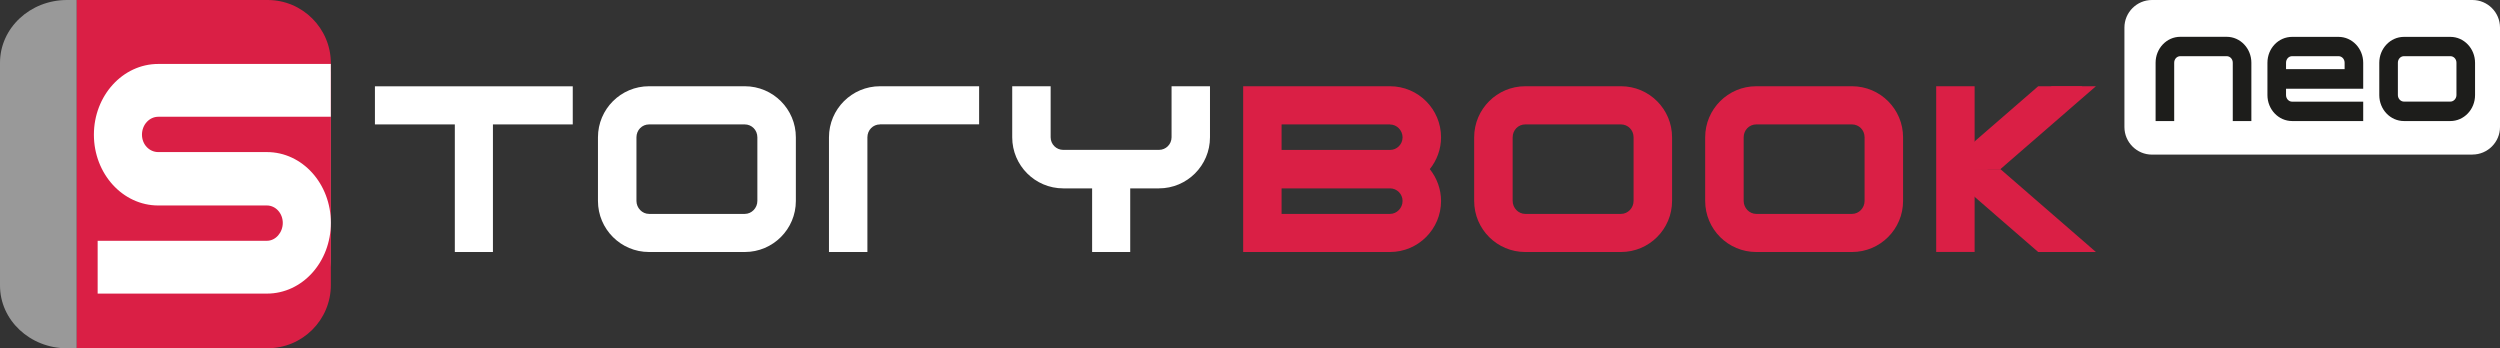 <?xml version="1.0" encoding="UTF-8"?>
<svg id="Ebene_1" data-name="Ebene 1" xmlns="http://www.w3.org/2000/svg" viewBox="0 0 385.81 53.75">
  <rect x="0" y="0" width="385.81" height="53.75" fill="#333333" stroke="none"/>
  <defs>
    <style>
      .cls-1, .cls-2, .cls-3, .cls-4, .cls-5, .cls-6, .cls-7 {
        stroke-width: 0px;
      }

      .cls-1, .cls-4 {
        fill: #da1f45;
      }

      .cls-2, .cls-5 {
        fill: #fff;
      }

      .cls-3 {
        fill: #b2a6a9;
      }

      .cls-3, .cls-4, .cls-5, .cls-7 {
        fill-rule: evenodd;
      }

      .cls-6 {
        fill: #1d1d1b;
      }

      .cls-7 {
        fill: #999;
      }
    </style>
  </defs>
  <path class="cls-2" d="m76.07,19.2v19.69h-5.88v-19.69h-12.33v-5.88h30.53v5.88h-12.33Z"/>
  <path class="cls-2" d="m114.94,38.89h-14.78c-4.35,0-7.88-3.53-7.88-7.88v-9.82c0-4.35,3.53-7.88,7.88-7.88h14.78c4.35,0,7.88,3.53,7.88,7.88v9.82c0,4.35-3.53,7.88-7.88,7.88Zm1.94-17.7c0-1.12-.87-1.99-1.94-1.99h-14.78c-1.07,0-1.94.87-1.94,1.99v9.82c0,1.07.87,2,1.94,2h14.78c1.07,0,1.94-.92,1.94-2v-9.82Z"/>
  <path class="cls-2" d="m135.8,19.2c-1.07,0-1.94.87-1.94,1.99v17.7h-5.93v-17.7c0-4.35,3.53-7.88,7.88-7.88h15.29v5.88h-15.29Z"/>
  <path class="cls-2" d="m178.87,29.07h-4.45v9.82h-5.88v-9.82h-4.45c-4.35,0-7.88-3.53-7.88-7.88v-7.88h5.93v7.88c0,1.07.87,1.94,1.94,1.94h14.78c1.07,0,1.94-.87,1.94-1.94v-7.88h5.93v7.88c0,4.35-3.53,7.88-7.88,7.88Z"/>
  <path class="cls-1" d="m214.51,38.89h-22.66V13.31h22.66c4.35,0,7.88,3.53,7.88,7.88,0,1.84-.66,3.58-1.74,4.91,1.07,1.33,1.74,3.07,1.74,4.91,0,4.35-3.53,7.88-7.88,7.88Zm0-19.69h-16.73v3.94h16.73c1.07,0,1.94-.87,1.94-1.94s-.87-1.99-1.94-1.99Zm0,9.87h-16.73v3.94h16.73c1.07,0,1.94-.92,1.94-2s-.87-1.94-1.94-1.94Z"/>
  <path class="cls-1" d="m250.16,38.89h-14.78c-4.35,0-7.88-3.53-7.88-7.88v-9.82c0-4.35,3.53-7.88,7.88-7.88h14.78c4.35,0,7.88,3.53,7.88,7.88v9.82c0,4.35-3.53,7.88-7.88,7.88Zm1.94-17.7c0-1.12-.87-1.99-1.94-1.99h-14.78c-1.07,0-1.94.87-1.94,1.99v9.82c0,1.07.87,2,1.94,2h14.78c1.07,0,1.94-.92,1.94-2v-9.82Z"/>
  <path class="cls-1" d="m285.81,38.89h-14.78c-4.35,0-7.88-3.53-7.88-7.88v-9.82c0-4.35,3.53-7.88,7.88-7.88h14.78c4.35,0,7.88,3.53,7.88,7.88v9.82c0,4.35-3.53,7.88-7.88,7.88Zm1.94-17.7c0-1.12-.87-1.99-1.94-1.99h-14.78c-1.07,0-1.94.87-1.94,1.99v9.82c0,1.07.87,2,1.94,2h14.78c1.07,0,1.94-.92,1.94-2v-9.82Z"/>
  <path class="cls-1" d="m298.8,38.89V13.31h5.93v25.57h-5.93Z"/>
  <path class="cls-1" d="m299.8,26.1l14.74-12.79h6.84l-14.74,12.79h-6.84Z"/>
  <path class="cls-1" d="m314.54,38.89l-14.74-12.79h6.84s14.74,12.79,14.74,12.79h-6.84Z"/>
  <path class="cls-1" d="m316.61,38.89l-14.74-12.79h6.84s14.74,12.79,14.74,12.79h-6.84Z"/>
  <path class="cls-1" d="m301.87,26.1l14.74-12.79h6.84l-14.74,12.79h-6.84Z"/>
  <g>
    <path id="Fill-14" class="cls-5" d="m381.56,23.86h-49.46c-2.34,0-4.25-1.91-4.25-4.25V4.25c0-2.34,1.91-4.25,4.25-4.25h49.46c2.34,0,4.25,1.91,4.25,4.25v15.35c0,2.34-1.91,4.25-4.25,4.25"/>
    <path class="cls-6" d="m344.57,18.68v-9c0-.57-.42-1.01-.94-1.01h-7.16c-.52,0-.94.44-.94,1.01v9h-2.87v-9c0-2.21,1.71-4,3.81-4h7.16c2.1,0,3.81,1.79,3.81,4v9h-2.87Z"/>
    <path class="cls-6" d="m353.73,18.68c-2.1,0-3.81-1.79-3.81-4v-4.99c0-2.24,1.71-4,3.81-4h7.16c2.1,0,3.81,1.79,3.81,4v4h-11.91v.99c0,.55.42,1.01.94,1.01h10.97v2.99h-10.97Zm8.1-9c0-.57-.42-1.01-.94-1.01h-7.16c-.52,0-.94.44-.94,1.01v.99h9.04v-.99Z"/>
    <path class="cls-6" d="m378.15,18.68h-7.16c-2.11,0-3.81-1.79-3.81-4v-4.99c0-2.21,1.71-4,3.81-4h7.16c2.1,0,3.81,1.79,3.81,4v4.99c0,2.21-1.71,4-3.81,4Zm.94-9c0-.57-.42-1.01-.94-1.01h-7.16c-.52,0-.94.44-.94,1.01v4.99c0,.55.42,1.01.94,1.01h7.16c.52,0,.94-.47.94-1.01v-4.99Z"/>
  </g>
  <g id="Group-5">
    <path id="Fill-1" class="cls-3" d="m16.9,11.04h34.16v29.03c0,2.76-2.24,5-5,5h-29.16V11.04"/>
    <path id="Fill-3" class="cls-7" d="m11.85,0v53.75h-1.5c-5.72,0-10.35-4.34-10.35-9.68V9.69C0,4.34,4.63,0,10.35,0h1.5"/>
    <path id="Fill-4" class="cls-4" d="m11.85,0h29.45c5.39,0,9.76,4.38,9.76,9.77v34.21c0,5.39-4.37,9.76-9.76,9.76H11.85V0"/>
  </g>
  <path class="cls-2" d="m41.19,45.31H15.07v-8.15h26.12c1.35,0,2.45-1.28,2.45-2.76s-1.1-2.69-2.45-2.69h-16.77c-5.48,0-9.93-4.89-9.93-10.92s4.45-10.92,9.93-10.92h26.63v8.15h-26.63c-1.35,0-2.51,1.21-2.51,2.76s1.16,2.69,2.51,2.69h16.77c5.48,0,9.87,4.89,9.87,10.92s-4.38,10.92-9.87,10.92Z"/>
</svg>